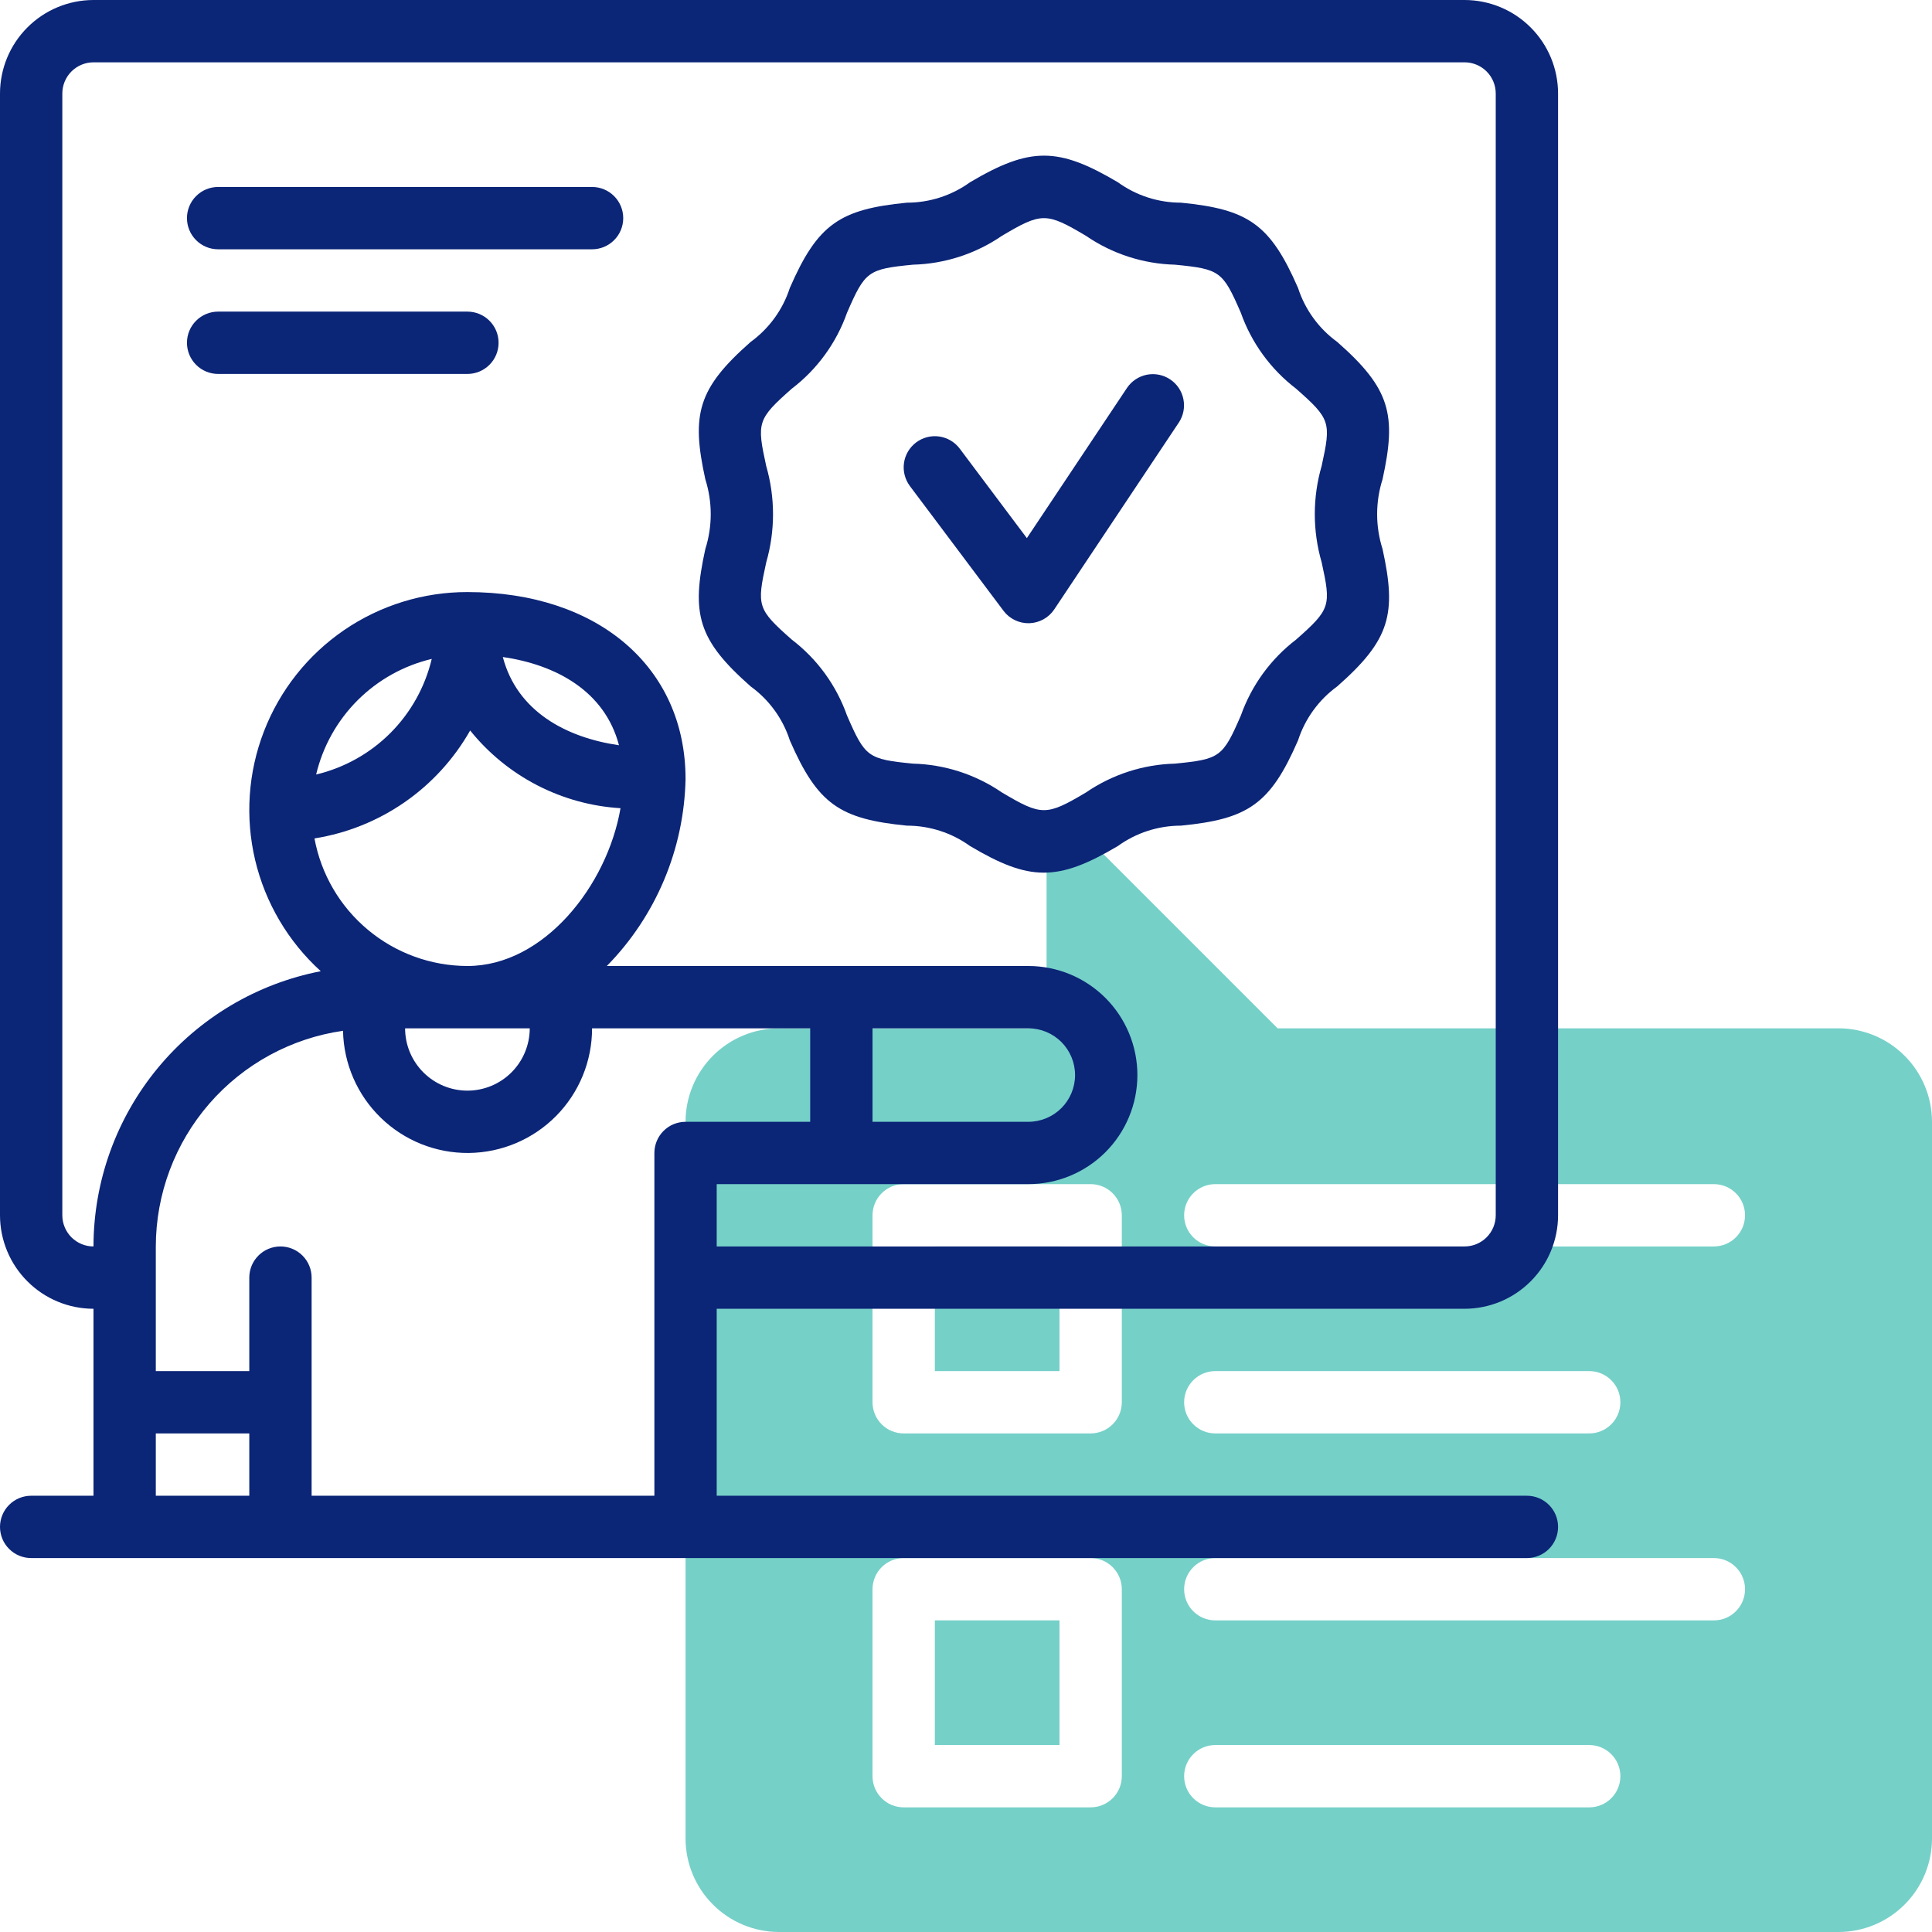<svg width="62" height="62" viewBox="0 0 62 62" fill="none" xmlns="http://www.w3.org/2000/svg">
<path d="M30 40H34V44H30V40Z" fill="#75D0C8"/>
<path d="M30 52H34V56H30V52Z" fill="#75D0C8"/>
<path d="M59 33H41L35.293 27.293C35.153 27.153 34.975 27.058 34.781 27.02C34.587 26.981 34.386 27.001 34.203 27.077C34.021 27.152 33.865 27.28 33.755 27.445C33.645 27.609 33.586 27.802 33.586 28V33H25C24.205 33.001 23.442 33.317 22.88 33.88C22.317 34.442 22.001 35.205 22 36V59C22.001 59.795 22.317 60.558 22.88 61.12C23.442 61.683 24.205 61.999 25 62H59C59.795 61.999 60.558 61.683 61.12 61.12C61.683 60.558 61.999 59.795 62 59V36C61.999 35.205 61.683 34.442 61.12 33.88C60.558 33.317 59.795 33.001 59 33ZM36 57C36 57.131 35.974 57.261 35.924 57.383C35.874 57.504 35.8 57.614 35.707 57.707C35.614 57.8 35.504 57.874 35.383 57.924C35.261 57.974 35.131 58 35 58H29C28.869 58 28.739 57.974 28.617 57.924C28.496 57.874 28.386 57.8 28.293 57.707C28.2 57.614 28.126 57.504 28.076 57.383C28.026 57.261 28 57.131 28 57V51C28 50.869 28.026 50.739 28.076 50.617C28.126 50.496 28.2 50.386 28.293 50.293C28.386 50.2 28.496 50.126 28.617 50.076C28.739 50.026 28.869 50 29 50H35C35.131 50 35.261 50.026 35.383 50.076C35.504 50.126 35.614 50.2 35.707 50.293C35.8 50.386 35.874 50.496 35.924 50.617C35.974 50.739 36 50.869 36 51V57ZM36 45C36 45.131 35.974 45.261 35.924 45.383C35.874 45.504 35.8 45.614 35.707 45.707C35.614 45.8 35.504 45.874 35.383 45.924C35.261 45.974 35.131 46 35 46H29C28.869 46 28.739 45.974 28.617 45.924C28.496 45.874 28.386 45.8 28.293 45.707C28.2 45.614 28.126 45.504 28.076 45.383C28.026 45.261 28 45.131 28 45V39C28 38.869 28.026 38.739 28.076 38.617C28.126 38.496 28.2 38.386 28.293 38.293C28.386 38.2 28.496 38.126 28.617 38.076C28.739 38.026 28.869 38 29 38H35C35.131 38 35.261 38.026 35.383 38.076C35.504 38.126 35.614 38.2 35.707 38.293C35.8 38.386 35.874 38.496 35.924 38.617C35.974 38.739 36 38.869 36 39V45ZM51 58H39C38.735 58 38.48 57.895 38.293 57.707C38.105 57.52 38 57.265 38 57C38 56.735 38.105 56.48 38.293 56.293C38.48 56.105 38.735 56 39 56H51C51.265 56 51.52 56.105 51.707 56.293C51.895 56.48 52 56.735 52 57C52 57.265 51.895 57.52 51.707 57.707C51.52 57.895 51.265 58 51 58ZM55 52H39C38.735 52 38.48 51.895 38.293 51.707C38.105 51.52 38 51.265 38 51C38 50.735 38.105 50.48 38.293 50.293C38.48 50.105 38.735 50 39 50H55C55.265 50 55.52 50.105 55.707 50.293C55.895 50.48 56 50.735 56 51C56 51.265 55.895 51.52 55.707 51.707C55.52 51.895 55.265 52 55 52ZM38 45C38 44.869 38.026 44.739 38.076 44.617C38.126 44.496 38.2 44.386 38.293 44.293C38.386 44.2 38.496 44.126 38.617 44.076C38.739 44.026 38.869 44 39 44H51C51.265 44 51.52 44.105 51.707 44.293C51.895 44.48 52 44.735 52 45C52 45.265 51.895 45.52 51.707 45.707C51.52 45.895 51.265 46 51 46H39C38.869 46 38.739 45.974 38.617 45.924C38.496 45.874 38.386 45.8 38.293 45.707C38.2 45.614 38.126 45.504 38.076 45.383C38.026 45.261 38 45.131 38 45ZM55 40H39C38.735 40 38.48 39.895 38.293 39.707C38.105 39.52 38 39.265 38 39C38 38.735 38.105 38.48 38.293 38.293C38.48 38.105 38.735 38 39 38H55C55.265 38 55.52 38.105 55.707 38.293C55.895 38.48 56 38.735 56 39C56 39.265 55.895 39.52 55.707 39.707C55.52 39.895 55.265 40 55 40Z" fill="#75D0C8"/>
<path d="M47 0H3C2.205 0.001 1.442 0.317 0.88 0.88C0.317 1.442 0.001 2.205 0 3V39C0.001 39.795 0.317 40.558 0.88 41.12C1.442 41.683 2.205 41.999 3 42V48H1C0.735 48 0.48 48.105 0.293 48.293C0.105 48.48 0 48.735 0 49C0 49.265 0.105 49.52 0.293 49.707C0.48 49.895 0.735 50 1 50H49C49.265 50 49.52 49.895 49.707 49.707C49.895 49.52 50 49.265 50 49C50 48.735 49.895 48.48 49.707 48.293C49.52 48.105 49.265 48 49 48H23V42H47C47.795 41.999 48.558 41.683 49.12 41.12C49.683 40.558 49.999 39.795 50 39V3C49.999 2.205 49.683 1.442 49.12 0.88C48.558 0.317 47.795 0.001 47 0ZM5 46H8V48H5V46ZM10 48V41C10 40.735 9.895 40.48 9.707 40.293C9.52 40.105 9.265 40 9 40C8.735 40 8.48 40.105 8.293 40.293C8.105 40.48 8 40.735 8 41V44H5V40C5.003 38.317 5.612 36.691 6.715 35.42C7.818 34.15 9.342 33.318 11.008 33.079C11.028 34.132 11.463 35.135 12.219 35.869C12.974 36.604 13.989 37.01 15.043 37C16.096 36.989 17.104 36.563 17.845 35.814C18.586 35.065 19.001 34.054 19 33H26V36H22C21.869 36 21.739 36.026 21.617 36.076C21.496 36.126 21.386 36.2 21.293 36.293C21.2 36.386 21.126 36.496 21.076 36.617C21.026 36.739 21 36.869 21 37V48H10ZM15.088 23.442C15.674 24.171 16.406 24.769 17.237 25.199C18.068 25.628 18.98 25.88 19.913 25.936C19.486 28.417 17.457 31 15 31C13.833 30.998 12.703 30.587 11.807 29.839C10.91 29.092 10.303 28.054 10.092 26.906C11.131 26.741 12.12 26.344 12.985 25.744C13.85 25.144 14.569 24.357 15.088 23.442ZM10.145 24.855C10.359 23.954 10.819 23.13 11.474 22.474C12.13 21.819 12.954 21.359 13.855 21.145C13.641 22.046 13.181 22.87 12.526 23.526C11.87 24.181 11.046 24.641 10.145 24.855ZM16.136 21.084C17.84 21.332 19.407 22.175 19.864 23.916C18.16 23.668 16.593 22.825 16.136 21.084ZM17 33C17 33.53 16.789 34.039 16.414 34.414C16.039 34.789 15.53 35 15 35C14.47 35 13.961 34.789 13.586 34.414C13.211 34.039 13 33.53 13 33H17ZM33 33C33.398 33 33.779 33.158 34.061 33.439C34.342 33.721 34.5 34.102 34.5 34.5C34.5 34.898 34.342 35.279 34.061 35.561C33.779 35.842 33.398 36 33 36H28V33H33ZM48 39C48 39.265 47.894 39.519 47.707 39.707C47.519 39.894 47.265 40 47 40H23V38H33C33.928 38 34.819 37.631 35.475 36.975C36.131 36.319 36.5 35.428 36.5 34.5C36.5 33.572 36.131 32.681 35.475 32.025C34.819 31.369 33.928 31 33 31H19.474C21.05 29.395 21.953 27.249 22 25C22 21.411 19.187 19 15 19C13.588 18.998 12.208 19.424 11.042 20.221C9.877 21.019 8.98 22.151 8.471 23.468C7.961 24.785 7.863 26.226 8.188 27.601C8.514 28.975 9.248 30.218 10.294 31.167C8.243 31.565 6.394 32.664 5.063 34.275C3.732 35.887 3.003 37.91 3 40C2.735 40 2.481 39.894 2.293 39.707C2.106 39.519 2 39.265 2 39V3C2 2.735 2.106 2.481 2.293 2.293C2.481 2.106 2.735 2 3 2H47C47.265 2 47.519 2.106 47.707 2.293C47.894 2.481 48 2.735 48 3V39Z" fill="#0B2577"/>
<path d="M42.912 10.972C42.321 10.543 41.881 9.937 41.656 9.242C40.762 7.191 40.055 6.716 37.898 6.504C37.17 6.504 36.461 6.275 35.872 5.848C33.967 4.72 33.066 4.702 31.131 5.848C30.541 6.275 29.832 6.504 29.104 6.504C26.958 6.715 26.241 7.184 25.346 9.242C25.121 9.937 24.681 10.543 24.09 10.972C22.39 12.469 22.177 13.298 22.635 15.382C22.866 16.109 22.866 16.89 22.635 17.618C22.179 19.693 22.384 20.526 24.09 22.028C24.682 22.457 25.122 23.062 25.346 23.758C26.24 25.809 26.947 26.284 29.104 26.496C29.832 26.496 30.541 26.725 31.131 27.151C33.035 28.28 33.936 28.298 35.872 27.151C36.461 26.725 37.17 26.496 37.898 26.496C40.045 26.285 40.762 25.816 41.656 23.758C41.882 23.062 42.322 22.457 42.913 22.027C44.613 20.531 44.825 19.701 44.367 17.618C44.136 16.89 44.136 16.109 44.367 15.382C44.823 13.307 44.619 12.473 42.912 10.972ZM42.414 18.047C42.718 19.44 42.702 19.548 41.591 20.527C40.778 21.149 40.163 21.995 39.821 22.961C39.241 24.295 39.154 24.364 37.703 24.506C36.683 24.532 35.693 24.854 34.852 25.43C33.575 26.188 33.426 26.187 32.151 25.43C31.309 24.854 30.319 24.532 29.299 24.506C27.851 24.364 27.762 24.299 27.181 22.96C26.839 21.994 26.225 21.149 25.411 20.527C24.304 19.551 24.281 19.449 24.589 18.047C24.88 17.036 24.88 15.964 24.588 14.953C24.284 13.56 24.3 13.452 25.411 12.472C26.225 11.85 26.84 11.005 27.181 10.039C27.761 8.704 27.849 8.635 29.299 8.494C30.319 8.467 31.309 8.146 32.151 7.569C33.427 6.811 33.577 6.812 34.852 7.569C35.693 8.146 36.683 8.467 37.703 8.494C39.151 8.635 39.24 8.701 39.821 10.04C40.163 11.005 40.778 11.85 41.591 12.472C42.698 13.448 42.721 13.55 42.413 14.953C42.12 15.963 42.12 17.036 42.414 18.047Z" fill="#0B2577"/>
<path d="M36.169 12.445L32.953 17.269L30.801 14.4C30.723 14.295 30.624 14.206 30.511 14.139C30.398 14.071 30.273 14.027 30.143 14.008C30.012 13.989 29.88 13.996 29.752 14.029C29.625 14.062 29.505 14.119 29.4 14.198C29.295 14.277 29.206 14.376 29.139 14.489C29.072 14.602 29.028 14.727 29.01 14.857C28.991 14.988 28.999 15.12 29.032 15.248C29.065 15.375 29.122 15.495 29.201 15.6L32.202 19.599C32.297 19.727 32.423 19.831 32.567 19.9C32.711 19.97 32.869 20.004 33.029 20C33.189 19.995 33.345 19.952 33.485 19.875C33.625 19.797 33.745 19.688 33.833 19.555L37.833 13.555C37.978 13.334 38.029 13.065 37.976 12.807C37.924 12.548 37.771 12.321 37.551 12.175C37.332 12.028 37.063 11.975 36.805 12.025C36.546 12.076 36.317 12.227 36.169 12.445Z" fill="#0B2577"/>
<path d="M19 6H7C6.735 6 6.48 6.105 6.293 6.293C6.105 6.48 6 6.735 6 7C6 7.265 6.105 7.52 6.293 7.707C6.48 7.895 6.735 8 7 8H19C19.265 8 19.52 7.895 19.707 7.707C19.895 7.52 20 7.265 20 7C20 6.735 19.895 6.48 19.707 6.293C19.52 6.105 19.265 6 19 6Z" fill="#0B2577"/>
<path d="M15 10H7C6.735 10 6.48 10.105 6.293 10.293C6.105 10.48 6 10.735 6 11C6 11.265 6.105 11.52 6.293 11.707C6.48 11.895 6.735 12 7 12H15C15.265 12 15.52 11.895 15.707 11.707C15.895 11.52 16 11.265 16 11C16 10.735 15.895 10.48 15.707 10.293C15.52 10.105 15.265 10 15 10Z" fill="#0B2577"/>
</svg>
